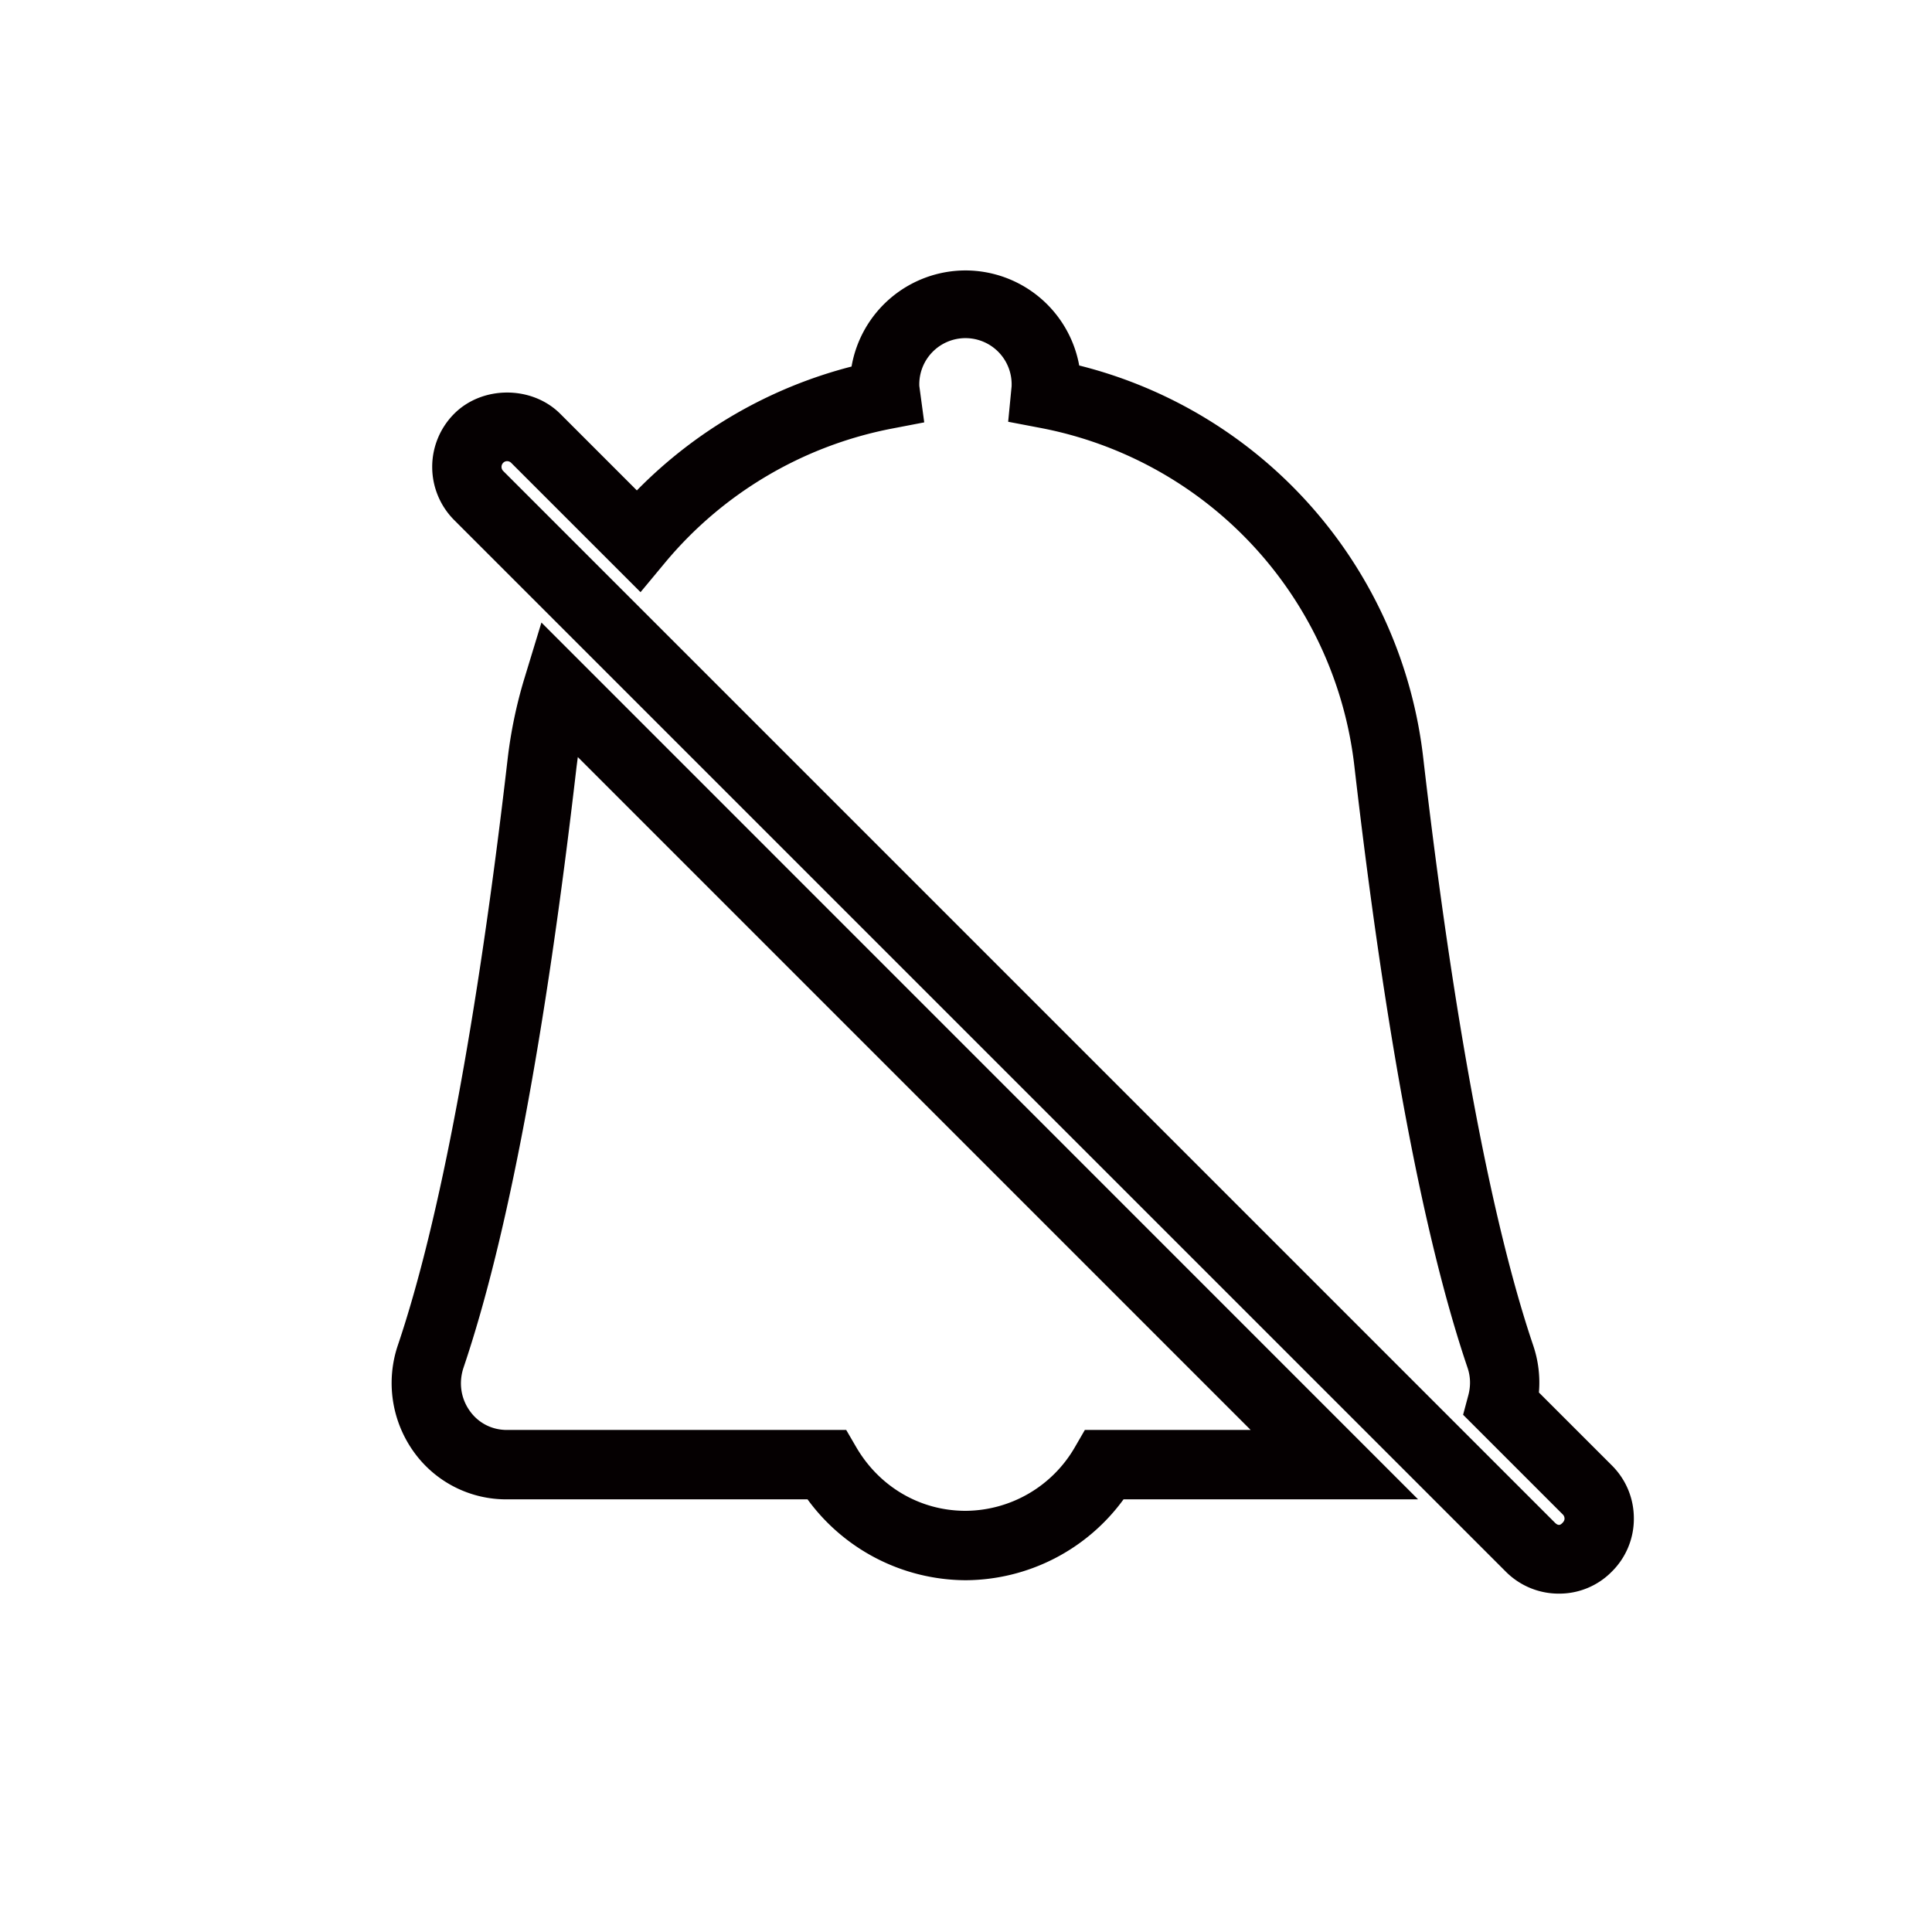 <svg xmlns="http://www.w3.org/2000/svg" viewBox="0 0 1024 1024" version="1.1"><path d="M826.204 844.657a39.526 39.526 0 0 1-28.16-11.715L240.681 275.599a39.895 39.895 0 0 1-0.041-56.218c14.971-15.094 41.267-15.094 56.32-0.041l40.591 40.591a244.777 244.777 0 0 1 113.787-65.659 61.379 61.379 0 0 1 60.396-50.934 61.358 61.358 0 0 1 60.273 50.381 242.893 242.893 0 0 1 182.395 208.445c15.954 138.015 36.086 245.494 58.184 310.804a61.44 61.44 0 0 1 3.072 25.088l38.666 38.646c7.537 7.516 11.694 17.551 11.653 28.242a39.301 39.301 0 0 1-11.735 28.099 38.973 38.973 0 0 1-28.037 11.612zM268.8 244.429a2.867 2.867 0 0 0-2.068 0.84 3.072 3.072 0 0 0-0.041 4.342l557.363 557.363c2.253 2.273 3.338 0.901 4.137 0.143 0.881-0.901 1.044-1.7 1.044-2.232a3.072 3.072 0 0 0-0.881-2.15l-52.879-52.879 2.744-10.24c1.352-5.018 1.229-9.994-0.43-14.807-23.286-68.731-43.438-175.862-59.904-318.403a206.418 206.418 0 0 0-167.137-179.732l-16.404-3.133 1.823-18.739a24.474 24.474 0 1 0-48.906-0.205l2.601 19.272-17.06 3.277a207.688 207.688 0 0 0-120.422 71.209l-12.882 15.503-68.526-68.506a2.99 2.99 0 0 0-2.171-0.922z m242.954 593.121a104.284 104.284 0 0 1-83.743-42.865h-159.375a60.211 60.211 0 0 1-49.459-25.354 62.566 62.566 0 0 1-8.294-56.361c22.118-65.413 42.25-172.892 58.184-310.804 1.7-14.52 4.71-28.959 8.97-42.906l8.929-29.307L751.616 794.685h-156.119a104.141 104.141 0 0 1-83.743 42.865zM306.258 401.265l-0.676 5.161c-16.466 142.418-36.598 249.528-59.863 318.321-2.703 8.008-1.495 16.445 3.338 23.142 4.567 6.39 11.715 10.015 19.599 10.015H448.512l5.304 9.114c12.329 21.135 33.997 33.751 57.958 33.751a67.338 67.338 0 0 0 57.917-33.71l5.304-9.155h87.88L306.258 401.265z" fill="#050001" p-id="13975"></path></svg>
